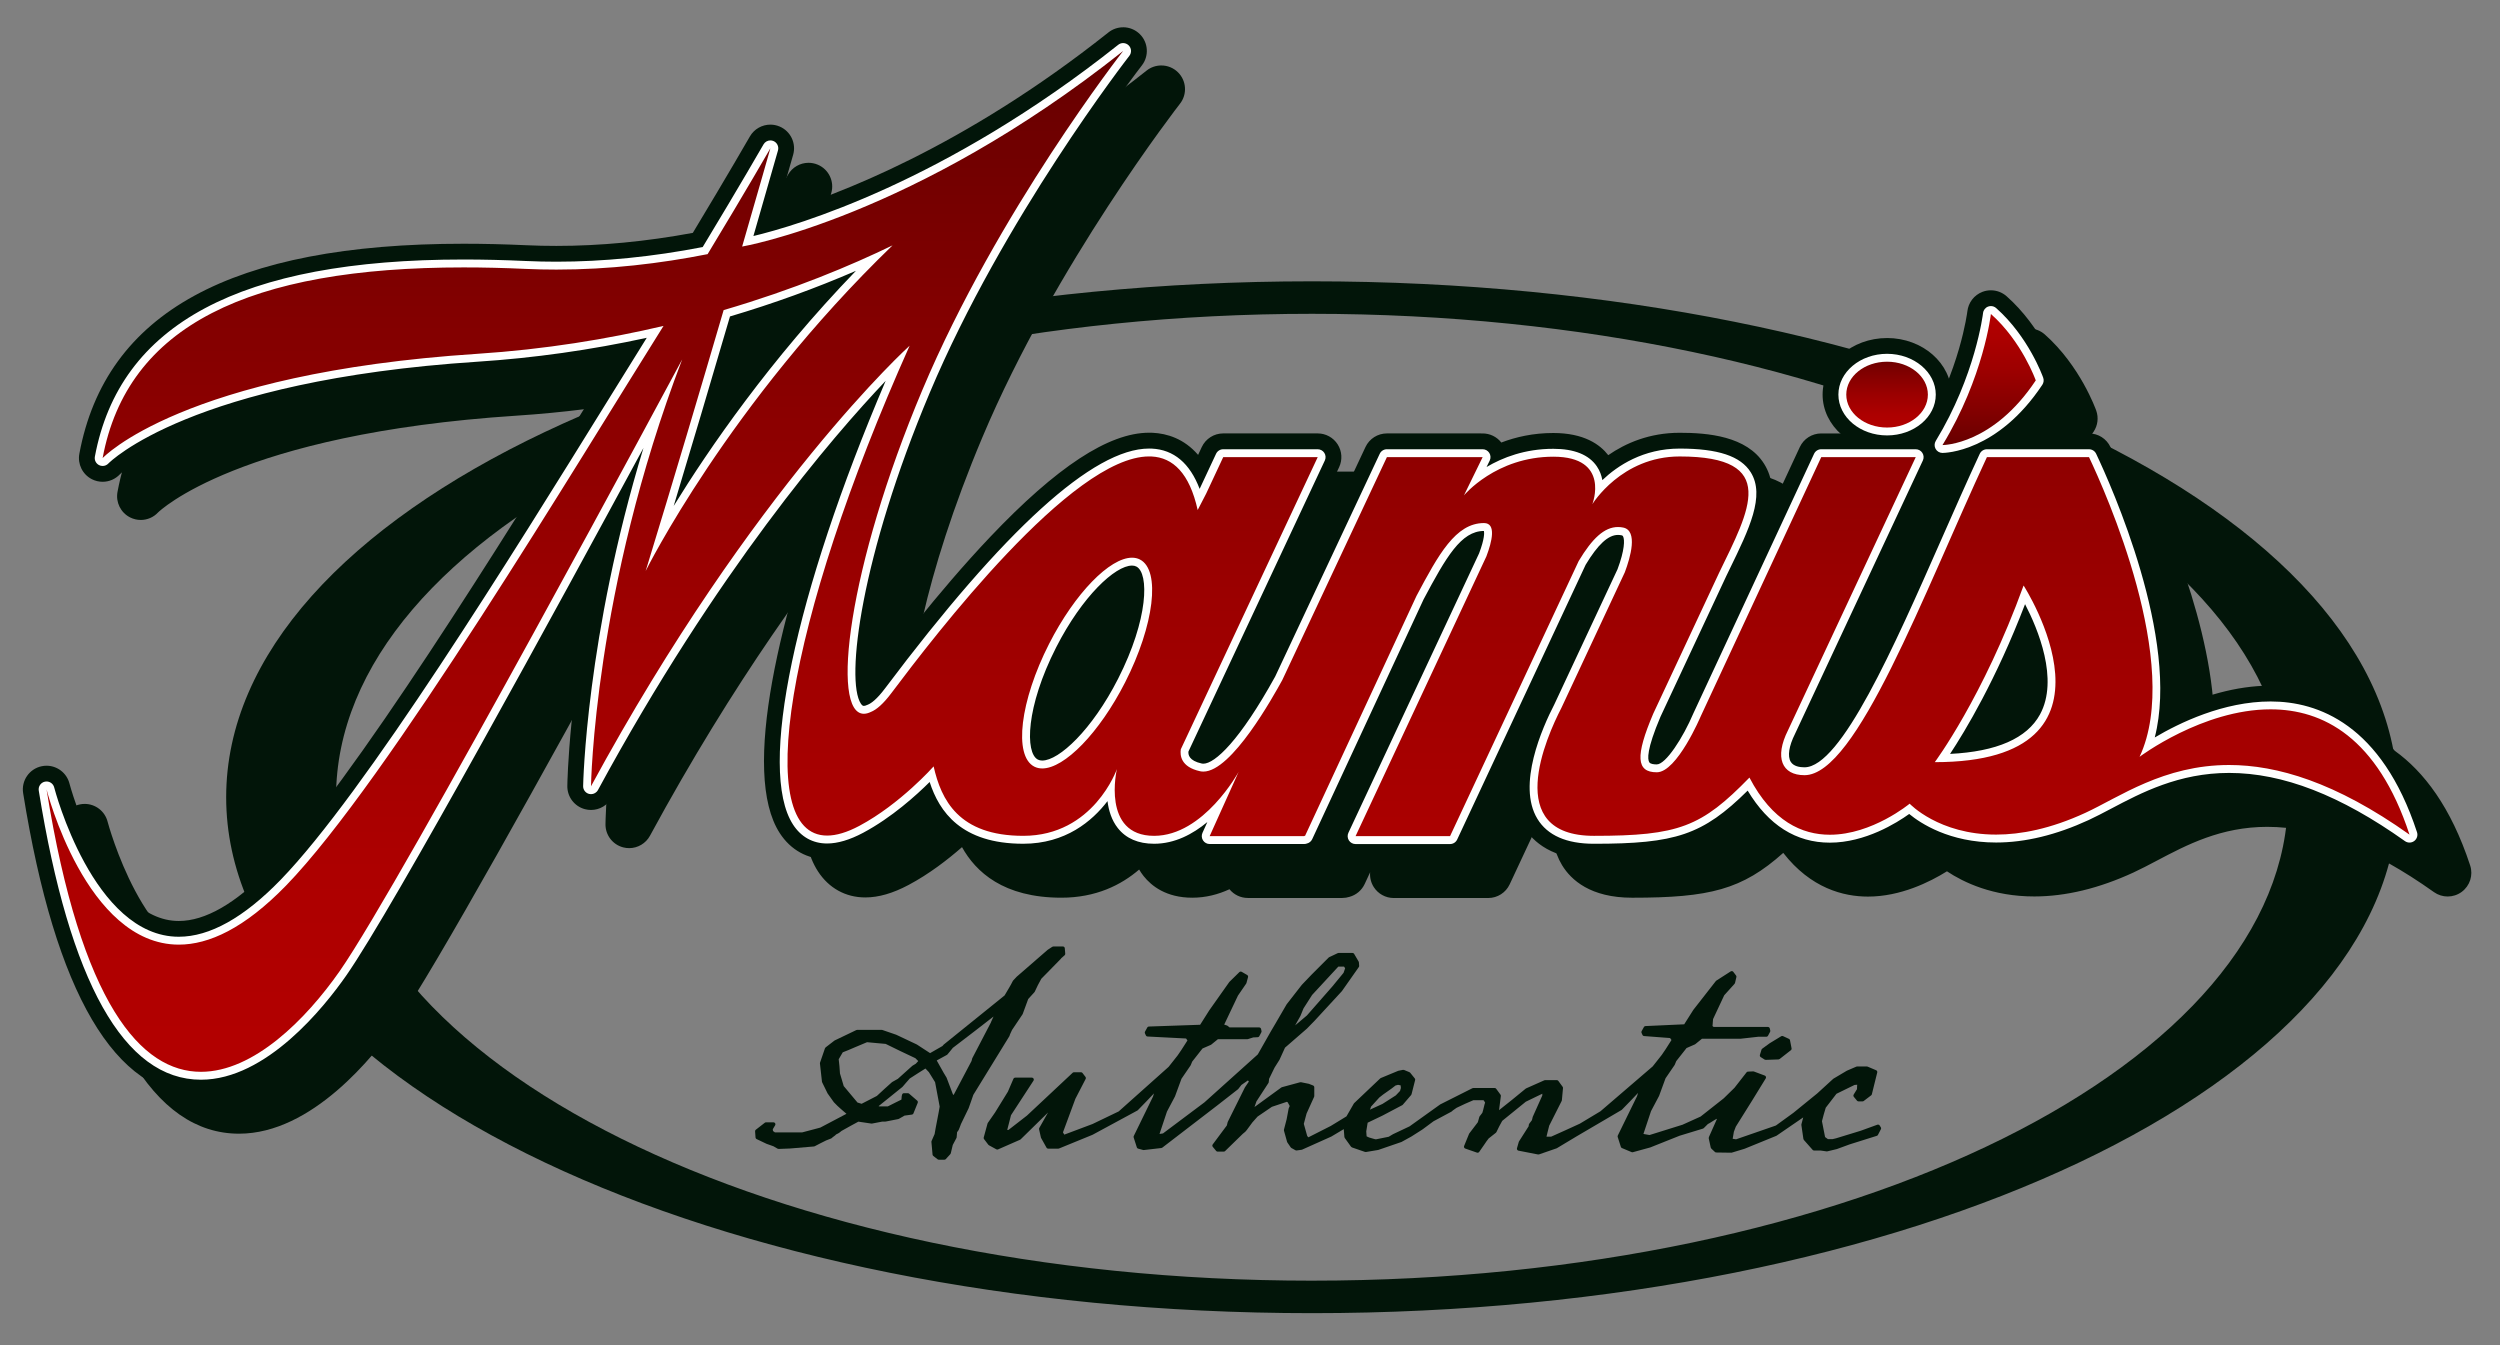 <svg xmlns="http://www.w3.org/2000/svg" xmlns:xlink="http://www.w3.org/1999/xlink" width="420" height="226" viewBox="0 0 420 226"><rect x="0" y="0" width="420" height="226" fill="#808080" stroke="none"/><path fill="#021509" d="M220.418 215.484c-90.737 0-164.295-36.51-164.295-81.547 0-45.038 73.56-81.548 164.295-81.548 90.738 0 164.295 36.51 164.295 81.547 0 45.038-73.557 81.547-164.295 81.547m0-167.892c-100.564 0-182.09 38.658-182.09 86.345 0 47.686 81.526 86.343 182.09 86.343 100.566 0 182.09-38.657 182.09-86.343 0-47.687-81.524-86.345-182.09-86.345"/><path fill="none" stroke="#021509" stroke-width=".663" stroke-linecap="round" stroke-linejoin="round" stroke-miterlimit="10" d="M220.418 215.484c-90.737 0-164.295-36.51-164.295-81.547 0-45.038 73.56-81.548 164.295-81.548 90.738 0 164.295 36.51 164.295 81.547 0 45.038-73.557 81.547-164.295 81.547zm0-167.892c-100.564 0-182.09 38.658-182.09 86.345 0 47.686 81.526 86.343 182.09 86.343 100.566 0 182.09-38.657 182.09-86.343 0-47.687-81.524-86.345-182.09-86.345z"/><path fill="#021509" d="M160.27 184.55l3.24-6.142c.028-.076.052-.158.077-.244.03-.09.04-.158.04-.21l3.202-6.143-.038.037c.152-.35.295-.67.434-.958.14-.29.27-.61.395-.964h-.15c-1.28 1.005-2.565 2.004-3.862 2.996-1.293.99-2.58 1.98-3.86 2.956h.036c-.125.154-.266.322-.414.51-.152.19-.303.372-.453.548l-2 1.09c.303.53.6 1.06.89 1.585.286.53.595 1.058.92 1.583l1.058 2.79.486.567zm-15.487 1.243c.426-.2.88-.434 1.355-.697.477-.264.93-.497 1.357-.7l-.037.04c.426-.4.86-.803 1.3-1.204.44-.403.874-.793 1.3-1.168l.87-.49v.038c.4-.353.825-.736 1.278-1.15s.88-.8 1.283-1.152l.563-.337c.05-.052.14-.142.264-.282.125-.136.213-.23.264-.28v-.304l-.282-.282c-.137-.138-.244-.246-.322-.322-.8-.375-1.65-.776-2.54-1.203-.894-.43-1.74-.843-2.546-1.244h.037c-.578-.052-1.137-.1-1.676-.15-.54-.052-1.085-.1-1.638-.153-.703.277-1.408.572-2.11.884-.706.315-1.42.61-2.15.888l-.792 1.357c.053.402.096.824.135 1.264.037.438.068.86.092 1.262.102.303.21.66.322 1.074.11.414.22.77.317 1.074h-.035c.426.5.848 1.005 1.262 1.508.414.502.834 1.004 1.262 1.508v-.04l.867.26zm12.022 6.03l.53-1.206c.05-.3.11-.66.187-1.074.074-.416.156-.842.246-1.28.086-.44.168-.867.244-1.28.076-.418.14-.775.19-1.076-.128-.652-.26-1.356-.397-2.11-.14-.753-.27-1.455-.396-2.11-.177-.303-.358-.598-.546-.886-.19-.286-.373-.58-.55-.885-.124-.127-.255-.264-.394-.416-.14-.15-.27-.286-.396-.413-.502.3-.992.61-1.47.925-.478.313-.954.618-1.43.92-.228.253-.44.496-.644.733-.2.242-.402.475-.602.697l-4.447 3.584c.126.05.25.094.376.133.125.034.254.08.38.128h1.542c.377-.2.787-.41 1.23-.62.437-.214.856-.423 1.26-.624.05-.178.075-.344.075-.51 0-.16.025-.317.076-.47h.64l1.357 1.17-.717 1.77-1.357.188h.04c-.153.1-.315.196-.493.284-.174.09-.338.18-.488.282l-2.11.415h-.528c-.277.05-.57.106-.885.17s-.612.12-.89.17l-2.295-.34c-.504.276-1.002.546-1.49.81-.492.262-.975.533-1.45.81-.077.05-.165.12-.265.208-.102.09-.2.16-.3.208l-.38.19c-.1.123-.22.23-.357.317-.137.088-.27.197-.396.32l-.867.34c-.3.15-.627.316-.98.49-.353.176-.665.338-.94.49l-3.996.34-1.922.075-.715-.415c-.176-.05-.37-.117-.584-.21-.215-.087-.41-.153-.585-.206l-1.658-.79-.075-1.018 1.507-1.17h1.245l-.453.755c.024.075.037.17.037.282 0 .11.015.206.04.282.05.05.137.113.265.188.124.073.212.138.263.187h4.71c.503-.125 1.022-.262 1.563-.412.542-.152 1.064-.29 1.567-.416.803-.43 1.61-.854 2.43-1.28.816-.428 1.625-.855 2.43-1.282-.4-.353-.816-.712-1.244-1.075-.426-.363-.828-.748-1.203-1.15l-1.02-1.432-.904-1.845-.34-3.053.83-2.41 1.47-1.133 3.618-1.736h4.146l2.297.79 3.432 1.624 2.372 1.546c.377-.2.758-.42 1.148-.66.39-.238.773-.46 1.15-.66.1-.102.164-.176.188-.226l10.365-8.366h-.037c.25-.428.496-.843.734-1.244.238-.4.46-.805.66-1.207l.602-.64 5.164-4.483.754-.492h1.584l.074.906-.68.604h.04l-3.32 3.39c-.2.352-.4.723-.6 1.114-.204.392-.378.758-.526 1.11l-1.096 1.205c-.148.432-.307.856-.47 1.283-.165.428-.32.855-.472 1.28l-1.77 2.638c-.075.18-.155.353-.245.528-.09.177-.16.353-.208.53l-6.068 9.87c-.127.378-.258.76-.398 1.15-.137.39-.27.76-.395 1.112l-1.28 2.64c-.05.175-.11.343-.188.507-.074.167-.137.32-.19.473l-.3.417c-.023.15-.037.313-.037.486 0 .18-.014.328-.04.453l-.638 1.206c-.05.2-.107.44-.17.717-.063.274-.12.513-.17.715l-.754.828h-.94l-.718-.564-.19-2.108z"/><path fill="none" stroke="#021509" stroke-width=".663" stroke-linecap="round" stroke-linejoin="round" stroke-miterlimit="10" d="M160.27 184.55l3.24-6.142c.028-.076.052-.158.077-.244.03-.09.04-.158.04-.21l3.202-6.143-.038.037c.152-.35.295-.67.434-.958.14-.29.27-.61.395-.964h-.15c-1.28 1.005-2.565 2.004-3.862 2.996-1.293.99-2.58 1.98-3.86 2.956h.036c-.125.154-.266.322-.414.51-.152.19-.303.372-.453.548l-2 1.09c.303.53.6 1.06.89 1.585.286.53.595 1.058.92 1.583l1.058 2.79.486.567zm-15.487 1.243c.426-.2.88-.434 1.355-.697.477-.264.93-.497 1.357-.7l-.037.04c.426-.4.86-.803 1.3-1.204.44-.403.874-.793 1.3-1.168l.87-.49v.038c.4-.353.825-.736 1.278-1.15s.88-.8 1.283-1.152l.563-.337c.05-.052.14-.142.264-.282.125-.136.213-.23.264-.28v-.304l-.282-.282c-.137-.138-.244-.246-.322-.322-.8-.375-1.65-.776-2.54-1.203-.894-.43-1.74-.843-2.546-1.244h.037c-.578-.052-1.137-.1-1.676-.15-.54-.052-1.085-.1-1.638-.153-.703.277-1.408.572-2.11.884-.706.315-1.42.61-2.15.888l-.792 1.357c.053.402.096.824.135 1.264.037.438.068.86.092 1.262.102.303.21.66.322 1.074.11.414.22.77.317 1.074h-.035c.426.5.848 1.005 1.262 1.508.414.502.834 1.004 1.262 1.508v-.04l.867.26zm12.022 6.03l.53-1.206c.05-.3.11-.66.187-1.074.074-.416.156-.842.246-1.28.086-.44.168-.867.244-1.28.076-.418.14-.775.19-1.076-.128-.652-.26-1.356-.397-2.11-.14-.753-.27-1.455-.396-2.11-.177-.303-.358-.598-.546-.886-.19-.286-.373-.58-.55-.885-.124-.127-.255-.264-.394-.416-.14-.15-.27-.286-.396-.413-.502.3-.992.61-1.47.925-.478.313-.954.618-1.43.92-.228.253-.44.496-.644.733-.2.242-.402.475-.602.697l-4.447 3.584c.126.05.25.094.376.133.125.034.254.08.38.128h1.542c.377-.2.787-.41 1.23-.62.437-.214.856-.423 1.26-.624.05-.178.075-.344.075-.51 0-.16.025-.317.076-.47h.64l1.357 1.17-.717 1.77-1.357.188h.04c-.153.1-.315.196-.493.284-.174.09-.338.18-.488.282l-2.11.415h-.528c-.277.05-.57.106-.885.17s-.612.12-.89.17l-2.295-.34c-.504.276-1.002.546-1.49.81-.492.262-.975.533-1.45.81-.077.05-.165.12-.265.208-.102.09-.2.16-.3.208l-.38.19c-.1.123-.22.23-.357.317-.137.088-.27.197-.396.32l-.867.34c-.3.15-.627.316-.98.49-.353.176-.665.338-.94.49l-3.996.34-1.922.075-.715-.415c-.176-.05-.37-.117-.584-.21-.215-.087-.41-.153-.585-.206l-1.658-.79-.075-1.018 1.507-1.17h1.245l-.453.755c.024.075.037.17.037.282 0 .11.015.206.04.282.05.05.137.113.265.188.124.073.212.138.263.187h4.71c.503-.125 1.022-.262 1.563-.412.542-.152 1.064-.29 1.567-.416.803-.43 1.61-.854 2.43-1.28.816-.428 1.625-.855 2.43-1.282-.4-.353-.816-.712-1.244-1.075-.426-.363-.828-.748-1.203-1.15l-1.02-1.432-.904-1.845-.34-3.053.83-2.41 1.47-1.133 3.618-1.736h4.146l2.297.79 3.432 1.624 2.372 1.546c.377-.2.758-.42 1.148-.66.39-.238.773-.46 1.15-.66.1-.102.164-.176.188-.226l10.365-8.366h-.037c.25-.428.496-.843.734-1.244.238-.4.46-.805.66-1.207l.602-.64 5.164-4.483.754-.492h1.584l.074.906-.68.604h.04l-3.32 3.39c-.2.352-.4.723-.6 1.114-.204.392-.378.758-.526 1.11l-1.096 1.205c-.148.432-.307.856-.47 1.283-.165.428-.32.855-.472 1.28l-1.77 2.638c-.075.18-.155.353-.245.528-.09.177-.16.353-.208.53l-6.068 9.87c-.127.378-.258.76-.398 1.15-.137.39-.27.76-.395 1.112l-1.28 2.64c-.05.175-.11.343-.188.507-.074.167-.137.32-.19.473l-.3.417c-.023.15-.037.313-.037.486 0 .18-.014.328-.04.453l-.638 1.206c-.05.2-.107.44-.17.717-.063.274-.12.513-.17.715l-.754.828h-.94l-.718-.564-.19-2.108z"/><path fill="#021509" d="M218.172 170.535l.525-1.282 1.47-2.3 4.526-4.896h1.277l.38.563-.34.98-1.923 2.34-4.295 4.898-2.148 1.807-.678.037 1.206-2.147zm11.558 16.01l.227-.527c.05-.15.074-.238.074-.262l1.47-1.62c.428-.353.893-.7 1.395-1.036.502-.342.967-.684 1.395-1.035l.566-.153.754.153.076.75c-.025.102-.057.21-.096.322-.037.113-.068.22-.094.317l-.79.83-2.3 1.472-2.148.98c-.127.05-.25.093-.375.132-.127.04-.242.083-.34.132l.187-.454zm73.756.418l-.527 1.994.34 2.338 1.468 1.66h1.09l1.057.15 1.58-.38 2.152-.788 4.557-1.433.49-.944-.186-.297-2.79 1.014-4.18 1.28-.646.152h-.902l-.678-.49-.564-2.867.318-1.205c.11-.426.234-.828.357-1.203l1.887-2.452 3.164-1.546c.125 0 .277-.01.453-.036.176-.02.326-.038.453-.038-.025.202-.043.403-.057.603-.014.203-.02.404-.02.604l-.603.98.53.642h.677l1.242-.945.903-3.655-1.43-.604h-1.62l-1.583.68-2.225 1.32-2.678 2.448-4.033 3.28-2.977 2.16-6.822 2.363-.98-.154.263-1.543.342-.906 2.826-4.52 2.223-3.62-1.81-.677-.87.036-2.03 2.602-1.848 1.81-3.922 3.09-3.19 1.442-.01-.01-5.542 1.732-1.242-.225-.15-.302 1.32-3.96 1.355-2.56 1.093-2.98 1.545-2.26.264-.643 1.81-2.297 1.47-.642 1.205-.98h6.56l3.015-.337h1.355l.344-.643-.077-.34h-9.234l-.413-.336.11-1.396 1.923-4.106 1.77-1.963.23-.978-.456-.604-2.412 1.547-3.768 4.824-1.62 2.56-6.67.303-.378.68.15.338 4.52.344.456.637-1.13 1.775c-.104.15-.21.305-.32.468-.114.166-.22.32-.32.472l-1.546 1.96-8.82 7.577-3.506 2.107c-.777.352-1.586.725-2.43 1.112-.842.392-1.664.762-2.47 1.11h-1.28c.076-.374.168-.765.28-1.167.114-.4.21-.78.286-1.13l2.11-4.183.187-2.037-.715-.98h-1.96l-3.054 1.358c-.754.627-1.55 1.28-2.393 1.957-.84.68-1.663 1.335-2.466 1.96l-.096-.167c-.035-.064-.068-.122-.092-.172l.338-2.634-.72-.98h-3.58l-5.386 2.71-5.158 3.692-2.793 1.32-.756.453-2.263.455c-.2-.026-.412-.076-.64-.153-.226-.074-.437-.138-.638-.187l-.57-.265c-.048-.176-.073-.352-.073-.527s-.014-.365-.04-.564l.267-1.66 2.602-1.245 3.355-1.77 1.394-1.622.604-2.374-.756-.944-.904-.375-.754.153-2.904 1.204-4.37 4.146-1.28 2.226-2.713 1.656-4.02 2.04c-.052-.025-.108-.095-.17-.207-.065-.115-.132-.172-.208-.172l-.644-2.3.492-1.843 1.28-2.828v-1.47l-.677-.267-1.282-.26-3.053.828-4.71 3.428-.68.568.716-2.074 2.038-3.13c.025-.073.037-.175.037-.3 0-.13.01-.238.04-.34l.94-1.923.828-1.317.943-2.074 3.73-3.242 1.32-1.355 4.52-4.903 2.83-4.028-.042-.568-.752-1.282h-2.336l-1.434.68-2.863 2.865-1.622 1.695-2.525 3.24-1.885 3.242-.754 1.28-2.225 3.923-9.007 8.097-7.047 5.28-.943.15-.148-.304 1.318-3.957 1.354-2.56 1.096-2.98 1.543-2.258.268-.644 1.807-2.3 1.472-.64 1.203-.978h5.055l.94-.3.792-.038.338-.64-.074-.343h-5.088l-.416-.337-.828-.268 2.486-5.238 1.395-2.035.264-.98-.905-.524-1.656 1.62-3.356 4.747-1.62 2.562-8.782.303-.375.68.15.335 6.633.342.453.643-1.133 1.77c-.1.148-.207.307-.32.47l-.32.47-1.547 1.962-8.44 7.535-4.458 2.145-5.014 1.885-.448-.754 2.148-5.805 1.734-3.352-.492-.643h-1.17l-7.686 7.2-3.205 2.487h-.753c.13-.505.252-.994.38-1.47.124-.478.25-.968.374-1.47l3.808-5.844h-2.79l-.942 2.186-2.184 3.543-1.207 1.734-.64 2.337.714.94 1.243.68 3.695-1.62 5.465-5.354c.023.054.05.103.074.153.025.05.063.098.115.15l-2.002 3.54.305 1.358.904 1.62h1.694l5.617-2.298 7.51-4.063c.478-.48.95-.96 1.413-1.453.467-.49.924-.974 1.377-1.45h.604l-.303.98-3.24 6.64.532 1.657.826.226 2.94-.34 9.27-7.12 3.43-2.678.564-.716 1.36-.945c.1.077.192.18.282.304.086.128.168.224.246.302l-.79 1.168-2.866 5.764-.15.605-1.207 1.618-1.205 1.62.564.68h1.02l2.98-2.903.41-.34.226-.264.94-1.278.907-1.02 2.485-1.693 2.717-.908.338.228c.074.127.15.264.225.414.074.15.152.288.225.415l-.225.527-.34 1.81-.45 1.733.526 1.885.565.828.682.376.826-.115 4.89-2.19 2.524-1.507.15 1.846 1.055 1.47 2.188.755 2.035-.34 3.842-1.32 1.63-.896 1.84-1.173c.626-.478 1.255-.942 1.884-1.395l3.015-1.617c.127-.13.27-.24.434-.343.163-.1.304-.2.433-.303.477-.226.957-.45 1.434-.677.477-.225.967-.438 1.47-.64h1.958c.078.1.152.206.227.32s.152.23.227.356c-.103.304-.19.622-.265.964-.076.336-.162.658-.262.96l-.492.64c-.05.15-.095.307-.13.473-.037.162-.082.32-.135.47l-1.467 1.923-.83 2.035 1.957.68c.28-.377.55-.768.814-1.17.26-.4.528-.78.808-1.13l1.242-.98c.154-.326.314-.66.49-1 .176-.34.354-.658.527-.96l4.037-3.278c.55-.277 1.11-.55 1.672-.812.568-.265 1.127-.532 1.682-.81-.027.15-.045.308-.06.468-.013.166-.017.323-.017.474l-1.62 3.618c-.027.1-.053.207-.074.32-.025.112-.05.204-.076.28l-.49.643-.04.34-1.657 2.602-.3 1.054 3.276.64 2.94-1.015 3.402-2.042 7.45-4.368c.48-.477.95-.96 1.413-1.45.47-.49.924-.974 1.375-1.45h.605l-.3.98-3.245 6.634.53 1.657 1.618.68 2.902-.795 4.928-1.966 3.93-1.197.72-.718c.245-.124.522-.287.825-.49.3-.2.59-.362.867-.49.074.052.154.083.244.098.088.01.17.042.244.094l-1.506 3.392.336 1.542.605.567 2.523.036 2.113-.64 5.32-2.168 5.196-3.565z"/><path fill="none" stroke="#021509" stroke-width=".663" stroke-linecap="round" stroke-linejoin="round" stroke-miterlimit="10" d="M218.172 170.535l.525-1.282 1.47-2.3 4.526-4.896h1.277l.38.563-.34.98-1.923 2.34-4.295 4.898-2.148 1.807-.678.037 1.206-2.147zm11.558 16.01l.227-.527c.05-.15.074-.238.074-.262l1.47-1.62c.428-.353.893-.7 1.395-1.036.502-.342.967-.684 1.395-1.035l.566-.153.754.153.076.75c-.025.102-.057.21-.096.322-.037.113-.068.22-.094.317l-.79.83-2.3 1.472-2.148.98c-.127.05-.25.093-.375.132-.127.04-.242.083-.34.132l.187-.454zm73.756.418l-.527 1.994.34 2.338 1.468 1.66h1.09l1.057.15 1.58-.38 2.152-.788 4.557-1.433.49-.944-.186-.297-2.79 1.014-4.18 1.28-.646.152h-.902l-.678-.49-.564-2.867.318-1.205c.11-.426.234-.828.357-1.203l1.887-2.452 3.164-1.546c.125 0 .277-.01.453-.036.176-.02.326-.038.453-.038-.025.202-.043.403-.057.603-.014.203-.02.404-.02.604l-.603.98.53.642h.677l1.242-.945.903-3.655-1.43-.604h-1.62l-1.583.68-2.225 1.32-2.678 2.448-4.033 3.28-2.977 2.16-6.822 2.363-.98-.154.263-1.543.342-.906 2.826-4.52 2.223-3.62-1.81-.677-.87.036-2.03 2.602-1.848 1.81-3.922 3.09-3.19 1.442-.01-.01-5.542 1.732-1.242-.225-.15-.302 1.32-3.96 1.355-2.56 1.093-2.98 1.545-2.26.264-.643 1.81-2.297 1.47-.642 1.205-.98h6.56l3.015-.337h1.355l.344-.643-.077-.34h-9.234l-.413-.336.11-1.396 1.923-4.106 1.77-1.963.23-.978-.456-.604-2.412 1.547-3.768 4.824-1.62 2.56-6.67.303-.378.68.15.338 4.52.344.456.637-1.13 1.775c-.104.15-.21.305-.32.468-.114.166-.22.32-.32.472l-1.546 1.96-8.82 7.577-3.506 2.107c-.777.352-1.586.725-2.43 1.112-.842.392-1.664.762-2.47 1.11h-1.28c.076-.374.168-.765.28-1.167.114-.4.21-.78.286-1.13l2.11-4.183.187-2.037-.715-.98h-1.96l-3.054 1.358c-.754.627-1.55 1.28-2.393 1.957-.84.68-1.663 1.335-2.466 1.96l-.096-.167c-.035-.064-.068-.122-.092-.172l.338-2.634-.72-.98h-3.58l-5.386 2.71-5.158 3.692-2.793 1.32-.756.453-2.263.455c-.2-.026-.412-.076-.64-.153-.226-.074-.437-.138-.638-.187l-.57-.265c-.048-.176-.073-.352-.073-.527s-.014-.365-.04-.564l.267-1.66 2.602-1.245 3.355-1.77 1.394-1.622.604-2.374-.756-.944-.904-.375-.754.153-2.904 1.204-4.37 4.146-1.28 2.226-2.713 1.656-4.02 2.04c-.052-.025-.108-.095-.17-.207-.065-.115-.132-.172-.208-.172l-.644-2.3.492-1.843 1.28-2.828v-1.47l-.677-.267-1.282-.26-3.053.828-4.71 3.428-.68.568.716-2.074 2.038-3.13c.025-.073.037-.175.037-.3 0-.13.01-.238.04-.34l.94-1.923.828-1.317.943-2.074 3.73-3.242 1.32-1.355 4.52-4.903 2.83-4.028-.042-.568-.752-1.282h-2.336l-1.434.68-2.863 2.865-1.622 1.695-2.525 3.24-1.885 3.242-.754 1.28-2.225 3.923-9.007 8.097-7.047 5.28-.943.15-.148-.304 1.318-3.957 1.354-2.56 1.096-2.98 1.543-2.258.268-.644 1.807-2.3 1.472-.64 1.203-.978h5.055l.94-.3.792-.038.338-.64-.074-.343h-5.088l-.416-.337-.828-.268 2.486-5.238 1.395-2.035.264-.98-.905-.524-1.656 1.62-3.356 4.747-1.62 2.562-8.782.303-.375.68.15.335 6.633.342.453.643-1.133 1.77c-.1.148-.207.307-.32.47l-.32.47-1.547 1.962-8.44 7.535-4.458 2.145-5.014 1.885-.448-.754 2.148-5.805 1.734-3.352-.492-.643h-1.17l-7.686 7.2-3.205 2.487h-.753c.13-.505.252-.994.38-1.47.124-.478.25-.968.374-1.47l3.808-5.844h-2.79l-.942 2.186-2.184 3.543-1.207 1.734-.64 2.337.714.94 1.243.68 3.695-1.62 5.465-5.354c.023.054.05.103.074.153.025.05.063.098.115.15l-2.002 3.54.305 1.358.904 1.62h1.694l5.617-2.298 7.51-4.063c.478-.48.95-.96 1.413-1.453.467-.49.924-.974 1.377-1.45h.604l-.303.98-3.24 6.64.532 1.657.826.226 2.94-.34 9.27-7.12 3.43-2.678.564-.716 1.36-.945c.1.077.192.18.282.304.086.128.168.224.246.302l-.79 1.168-2.866 5.764-.15.605-1.207 1.618-1.205 1.62.564.68h1.02l2.98-2.903.41-.34.226-.264.94-1.278.907-1.02 2.485-1.693 2.717-.908.338.228c.074.127.15.264.225.414.074.15.152.288.225.415l-.225.527-.34 1.81-.45 1.733.526 1.885.565.828.682.376.826-.115 4.89-2.19 2.524-1.507.15 1.846 1.055 1.47 2.188.755 2.035-.34 3.842-1.32 1.63-.896 1.84-1.173c.626-.478 1.255-.942 1.884-1.395l3.015-1.617c.127-.13.27-.24.434-.343.163-.1.304-.2.433-.303.477-.226.957-.45 1.434-.677.477-.225.967-.438 1.47-.64h1.958c.078.1.152.206.227.32s.152.23.227.356c-.103.304-.19.622-.265.964-.076.336-.162.658-.262.96l-.492.64c-.05.15-.095.307-.13.473-.037.162-.082.32-.135.47l-1.467 1.923-.83 2.035 1.957.68c.28-.377.55-.768.814-1.17.26-.4.528-.78.808-1.13l1.242-.98c.154-.326.314-.66.49-1 .176-.34.354-.658.527-.96l4.037-3.278c.55-.277 1.11-.55 1.672-.812.568-.265 1.127-.532 1.682-.81-.027.15-.045.308-.06.468-.013.166-.017.323-.017.474l-1.62 3.618c-.027.1-.053.207-.074.32-.025.112-.05.204-.076.28l-.49.643-.04.34-1.657 2.602-.3 1.054 3.276.64 2.94-1.015 3.402-2.042 7.45-4.368c.48-.477.95-.96 1.413-1.45.47-.49.924-.974 1.375-1.45h.605l-.3.98-3.245 6.634.53 1.657 1.618.68 2.902-.795 4.928-1.966 3.93-1.197.72-.718c.245-.124.522-.287.825-.49.3-.2.59-.362.867-.49.074.052.154.083.244.098.088.01.17.042.244.094l-1.506 3.392.336 1.542.605.567 2.523.036 2.113-.64 5.32-2.168 5.196-3.565z"/><path fill="#021509" d="M295.982 177.314l.645.413 2.146-.074 1.885-1.473-.263-1.354-.98-.453-1.923 1.168-1.244.907"/><path fill="none" stroke="#021509" stroke-width=".663" stroke-linecap="round" stroke-linejoin="round" stroke-miterlimit="10" d="M295.982 177.314l.645.413 2.146-.074 1.885-1.473-.263-1.354-.98-.453-1.923 1.168-1.244.907z"/><path fill="#021509" d="M129.582 60.107c-2.76 9.43-5.42 18.406-7.954 26.838 5.767-8.92 14.427-20.952 25.904-33.188-5.782 2.384-11.786 4.508-17.95 6.35m217.12 49.42c-4.296 10.905-8.796 18.69-11.41 22.793 6.853-.54 11.302-2.62 13.253-6.2 2.613-4.792.38-11.895-1.842-16.593m-150.115-7.437c-2.148 0-7.498 4.248-12.146 13.367-5.154 10.11-4.926 17.178-3.363 17.975.114.058.255.086.427.086 2.564 0 7.936-5.108 12.145-13.36 5.154-10.113 4.924-17.183 3.36-17.982-.114-.056-.252-.086-.424-.086M40.165 188.467c-13.275 0-22.664-16.525-27.903-49.12-.168-1.05.52-2.047 1.56-2.263.137-.027.272-.042.406-.042.89 0 1.697.604 1.926 1.5.063.246 6.418 24.583 20.29 24.583h.002c5-.002 10.584-3.138 16.593-9.323 14.048-14.468 38.753-54.353 55.102-80.745 1.994-3.222 3.852-6.22 5.533-8.92-8.932 1.874-17.983 3.117-26.972 3.703C38.78 70.973 25.23 84.6 25.1 84.736c-.388.404-.914.618-1.448.618-.307 0-.617-.07-.903-.218-.783-.402-1.214-1.265-1.053-2.13C25.92 60.356 46.4 49.348 84.3 49.348c3.327 0 6.85.084 10.472.25 1.68.077 3.398.115 5.107.115 7.777 0 15.902-.804 24.164-2.39 6.12-10.126 10.024-16.918 10.063-16.987.365-.635 1.03-.998 1.725-.998.258 0 .52.05.77.156.927.39 1.417 1.41 1.142 2.375 0 0-1.443 5.087-3.807 13.274 8.375-2.15 32.277-9.762 59.922-31.726.364-.29.8-.432 1.237-.432.508 0 1.014.194 1.4.577.715.71.787 1.843.166 2.637-.21.268-21.115 27.162-33.465 56.492-12.512 29.712-13.775 49.41-11.584 51.628.05-.014.123-.04.22-.087.042-.02.085-.04.128-.057.307-.12 1.174-.608 2.61-2.525 20.214-26.905 35.312-40.547 44.874-40.547.13 0 .258.003.383.007 2.692.13 5.942 1.342 8.136 5.83l2.137-4.574c.328-.7 1.03-1.147 1.803-1.147h15.875c.68 0 1.315.347 1.68.92.366.575.41 1.296.122 1.912l-22.857 48.776c.004.365.23.882 1.73 1.21h.008c1.455 0 5.385-3.03 11.617-14.33l17.527-37.345c.328-.7 1.027-1.144 1.8-1.144h16.083c.688 0 1.324.353 1.688.935.238.38.336.824.29 1.257 2.593-1.26 5.91-2.266 9.9-2.266 3.745 0 6.388 1.088 7.854 3.23.326.48.57.975.748 1.474 2.71-2.325 6.902-4.74 12.615-4.74 6.705 0 10.682 1.362 12.51 4.29 2.656 4.25-.166 10.047-3.438 16.76l-.652 1.343-11.053 23.64c-2.332 5.486-1.984 6.775-1.904 6.964h.01c.043 0 .246.06.688.06 1.115-.114 3.814-4.096 5.547-8.19l20.28-43.608c.325-.702 1.028-1.15 1.802-1.15h15.875c.682 0 1.314.347 1.68.92.363.574.41 1.294.123 1.91l-21.47 45.91c-1.093 2.178-1.104 3.535-.76 4.094.323.523 1.228.6 1.735.6 5.695 0 14.92-20.932 22.332-37.753 2.14-4.855 4.352-9.877 6.514-14.53.326-.702 1.03-1.15 1.803-1.15h17.152c.767 0 1.466.442 1.796 1.136 2.48 5.228 13.514 29.83 10.223 46.626 4.35-2.408 11.202-5.39 18.49-5.39 8.147 0 19.142 3.89 25.224 22.422.268.816-.02 1.712-.71 2.222-.35.257-.765.387-1.18.387-.403 0-.806-.123-1.15-.368-10.73-7.627-20.267-11.334-29.16-11.334-8.274 0-14.505 3.288-19.513 5.93-1.333.702-2.593 1.367-3.798 1.923-5.52 2.55-10.848 3.84-15.83 3.84h-.002c-7.53 0-12.416-2.93-14.62-4.636-2.374 1.638-7.534 4.66-13.308 4.66-4.012 0-9.512-1.517-13.93-8.358-7.375 7.132-12.137 8.545-25.703 8.545-4.858 0-8.245-1.515-10.064-4.503-3.508-5.762.268-14.938 2.83-19.895l10.586-22.64c1.063-2.854 1.098-4.337.996-4.824-.104-.014-.205-.02-.307-.02-1.368 0-2.954 1.526-4.847 4.664l-21.566 46.124c-.326.7-1.03 1.147-1.8 1.147h-15.878c-.68 0-1.314-.347-1.68-.92s-.41-1.296-.122-1.912l21.947-46.936c.527-1.406.71-2.278.768-2.78-3.12.513-5.473 4.647-8.918 11.124l-18.678 40.22c-.264.572-.78.976-1.383 1.105-.184.058-.373.09-.566.09h-15.88c-.673 0-1.302-.343-1.67-.91-.286-.444-.38-.978-.274-1.484-2.145 1.382-4.63 2.35-7.387 2.35-3.58 0-5.572-1.567-6.613-2.88-.8-1.015-1.305-2.184-1.607-3.37-2.953 3.298-7.488 6.25-13.77 6.25-10.16 0-14.164-4.942-16.004-9.835-2.352 2.262-6.19 5.578-10.586 7.92-2.334 1.24-4.473 1.87-6.355 1.87-2.633 0-4.805-1.203-6.28-3.482-5.882-9.07-.235-37.247 14.06-71.72-9.672 10.596-27.515 32.35-45.698 65.878-.354.652-1.032 1.04-1.748 1.04-.167 0-.335-.02-.503-.064-.885-.232-1.498-1.037-1.486-1.952.004-.27.43-22.22 8.43-51.038-14.564 26.87-39.667 72.725-47.046 83.277-3.73 5.336-13.627 17.747-24.925 17.747"/><path fill="#021509" d="M339.176 129.756c2.137-3.67 4.805-8.702 7.502-14.957 1.15 3.587 1.672 7.534.115 10.378-1.36 2.488-4.295 3.858-7.617 4.578m-157.006 1.537c-.326-2.06.3-7.59 4.043-14.934 3.742-7.337 7.85-11.094 9.71-12.04.325 2.06-.302 7.592-4.046 14.935-3.742 7.34-7.85 11.094-9.707 12.038M131.188 61.7c3.123-.953 6.205-1.977 9.238-3.07-5.076 5.815-9.482 11.446-13.226 16.597 1.302-4.39 2.632-8.903 3.988-13.527m63.908-50.703c-.87 0-1.746.285-2.473.864-24.254 19.27-45.566 27.36-55.79 30.413 1.757-6.095 2.812-9.812 2.825-9.86.55-1.933-.43-3.972-2.283-4.752-.502-.21-1.025-.312-1.54-.312-1.39 0-2.724.73-3.452 1.998-.04.067-3.74 6.507-9.58 16.188-7.84 1.454-15.543 2.19-22.925 2.19-1.677 0-3.363-.037-5.016-.113-3.65-.166-7.205-.25-10.562-.25-39.015 0-60.133 11.54-64.562 35.282-.324 1.74.54 3.483 2.12 4.28.568.287 1.18.427 1.79.427 1.077 0 2.14-.44 2.91-1.268.094-.093 13.466-13.197 60.27-16.257 7.57-.494 15.187-1.45 22.737-2.85l-3.12 5.035c-15.31 24.72-40.938 66.093-54.837 80.407-5.62 5.786-10.723 8.72-15.166 8.72-12.17 0-18.305-22.854-18.364-23.083-.455-1.795-2.067-3-3.852-3-.267 0-.538.026-.81.083-2.084.43-3.46 2.425-3.12 4.526 5.418 33.704 15.465 50.794 29.865 50.794 12.235 0 22.648-13.006 26.558-18.598 6.28-8.987 25.246-43.24 39.77-69.868-4.476 20.987-4.758 35.552-4.77 36.46-.027 1.83 1.198 3.442 2.97 3.904.335.088.673.13 1.007.13 1.433 0 2.788-.776 3.496-2.08 14.055-25.918 27.897-44.75 37.866-56.784-9.686 25.794-16.207 52.635-9.646 62.76 1.834 2.83 4.658 4.388 7.95 4.388 2.243 0 4.628-.69 7.29-2.105 3.46-1.843 6.584-4.26 8.963-6.345 2.31 4.15 6.945 8.494 16.693 8.494 5.8 0 10.047-2.133 13.068-4.73.223.378.47.745.75 1.097 1.313 1.658 3.797 3.634 8.172 3.634 2.273 0 4.363-.55 6.25-1.422.75.922 1.88 1.466 3.084 1.466h15.877c.416 0 .822-.065 1.21-.19 1.104-.306 2.046-1.083 2.544-2.156l.917-1.97c-.076.86.13 1.733.605 2.48.73 1.148 1.996 1.844 3.355 1.844h15.877c1.545 0 2.95-.894 3.604-2.293l9.02-19.292c-1.89 5.17-3.03 11.445-.213 16.075 1.516 2.49 4.787 5.46 11.762 5.46 13.045 0 18.486-1.363 25.393-7.532 4.64 5.954 10.127 7.343 14.24 7.343 5.45 0 10.37-2.443 13.264-4.248 2.805 1.867 7.72 4.225 14.664 4.225 5.273 0 10.88-1.353 16.666-4.024 1.254-.58 2.535-1.255 3.893-1.97 5.064-2.673 10.803-5.7 18.586-5.7 8.465 0 17.627 3.586 28.006 10.966.688.49 1.497.736 2.302.736.83 0 1.66-.26 2.36-.776 1.382-1.02 1.956-2.81 1.42-4.442-6.456-19.664-18.308-23.79-27.114-23.79-5.96 0-11.627 1.877-16.002 3.897 1.332-16.41-7.64-37.086-10.914-43.996-.66-1.388-2.057-2.274-3.594-2.274h-17.152c-1.547 0-2.953.898-3.605 2.302-2.17 4.67-4.388 9.702-6.53 14.567-4.12 9.348-8.38 19.016-12.318 26.107-4.97 8.95-7.486 10.243-8.072 10.43.088-.4.28-.98.658-1.737.016-.033.03-.066.05-.1l21.468-45.907c.576-1.232.482-2.673-.248-3.82-.73-1.148-1.996-1.843-3.357-1.843h-15.874c-1.547 0-2.953.898-3.605 2.3l-4.985 10.723c.617-2.862.486-5.53-1-7.908-2.93-4.683-9.506-5.224-14.197-5.224-5.078 0-9.068 1.738-11.994 3.76-1.373-1.78-4.057-3.722-9.225-3.722-3.356 0-6.28.66-8.745 1.6-.748-.958-1.9-1.528-3.133-1.528h-16.084c-1.54 0-2.945.893-3.6 2.288l-17.53 37.342c-4.204 7.604-7.02 10.866-8.548 12.244l21.656-46.208c.578-1.23.482-2.674-.246-3.822-.73-1.148-1.996-1.844-3.357-1.844h-15.875c-1.545 0-2.95.896-3.604 2.293l-.615 1.316c-2.366-2.74-5.226-3.597-7.646-3.715-.064-.003-.13-.004-.193-.004h-.026c-.123-.003-.248-.005-.37-.005h-.005c-6.776 0-15.51 5.728-26.696 17.514-8.96 9.437-17.094 20.266-19.768 23.825-.063.085-.125.166-.184.242-.324-6.424 2.213-23.442 12.232-47.233 12.24-29.07 32.99-55.773 33.197-56.04 1.243-1.587 1.1-3.853-.33-5.272-.773-.767-1.787-1.155-2.804-1.155M331.45 134.452c34.058 0 14.923-29.675 14.923-29.675-6.812 18.812-14.922 29.675-14.922 29.675m-149.944 1.055c3.73 0 9.58-5.943 13.916-14.445 4.898-9.612 6.016-18.857 2.494-20.656-.402-.205-.848-.304-1.328-.304-3.727 0-9.578 5.944-13.92 14.45-4.898 9.612-6.014 18.857-2.492 20.65.402.207.847.305 1.33.305M114.88 102.34s13.916-28.1 41.48-54.71c-6.907 3.348-16.522 7.404-28.382 10.878-3.717 12.702-8.358 28.37-13.098 43.833m80.218-87.366s-21.127 27.014-33.73 56.945c-12.57 29.848-15.416 54.405-9.832 54.405.354 0 .74-.1 1.16-.3.963-.38 2.105-1.36 3.47-3.182 7.21-9.598 30.288-39.756 43.282-39.752.104 0 .207.003.31.007h.093c3.605.176 6.388 2.794 7.767 8.996l1.426-2.762 2.865-6.123h15.875l-23 49.08c-.156 1.005-.012 2.98 3.25 3.693.174.04.354.057.537.057 4.762 0 11.752-12.65 13.254-15.37l17.584-37.46h16.084l-3.146 6.43s5.36-6.502 15.023-6.502c9.655 0 6.554 7.974 6.554 7.974s4.88-8.013 14.664-8.013c16.87 0 11.725 9.012 6.63 19.54L284.15 126.3c-3.053 7.178-2.846 9.856.596 9.856 3.406 0 7.38-9.405 7.38-9.405l20.25-43.543h15.874l-21.467 45.908c-2.293 4.568-1.035 7.528 2.775 7.528 8.756 0 19.947-30.408 30.648-53.436h17.152c2.72 5.74 15.764 34.843 8.492 50.352 0 0 10.584-7.98 22.018-7.98 8.73 0 17.95 4.65 23.334 21.053-12.445-8.848-22.314-11.702-30.31-11.702-11.003 0-18.448 5.41-24.144 8.037-5.87 2.708-10.87 3.657-15 3.657-9.656 0-14.523-5.196-14.523-5.196s-6.285 5.22-13.404 5.22c-4.653 0-9.663-2.23-13.51-9.6-8.058 8.278-11.856 9.787-26.122 9.787-15.45 0-7.975-16.643-5.465-21.495l10.652-22.784c.934-2.486 2.256-7.007-.283-7.516-.29-.058-.576-.087-.86-.087-2.286 0-4.32 1.9-6.608 5.718l-21.607 46.217H234.14l21.98-47.005c.936-2.47 1.707-5.596-.402-5.596-4.773 0-7.652 5.306-11.338 12.234l-18.725 40.315h-.125l-.02.044H209.63l4.87-10.804s-5.855 10.76-14.204 10.76c-8.896 0-6.254-11.22-6.254-11.22s-3.906 11.22-15.736 11.22c-10.867 0-13.787-6.07-15.053-11.667 0 0-5.582 6.313-12.473 9.982-2.082 1.108-3.885 1.64-5.422 1.64-12.57 0-6.996-35.665 13.865-82.3 0 0-26.227 23.668-53.53 74.015 0 0 .477-32.985 15.317-71.71 0 0-47.132 87.877-57.552 102.782-5.666 8.102-14.442 16.898-23.298 16.898-10.01 0-20.12-11.246-25.938-47.448 0 0 6.61 26.084 22.22 26.084 5.04 0 11.022-2.726 18.02-9.927 16.892-17.396 49.18-71.398 63.415-94.02-9.41 2.213-19.9 3.944-31.31 4.69C36.947 69.098 23.65 83.37 23.65 83.37 27.805 61.1 48.27 51.337 84.3 51.337c3.327 0 6.79.083 10.38.248 1.743.08 3.477.117 5.198.117 8.873 0 17.442-1.014 25.412-2.595 6.467-10.685 10.542-17.78 10.542-17.78s-1.83 6.45-4.742 16.506c0 .002 28.848-4.92 64.008-32.856"/><path fill="#021509" d="M323.44 80.224c-4.878 0-8.845-3.372-8.845-7.516 0-4.147 3.967-7.52 8.844-7.52 4.874 0 8.84 3.373 8.84 7.52 0 4.144-3.966 7.516-8.84 7.516"/><path fill="#021509" d="M323.44 63.2c-5.976 0-10.833 4.265-10.833 9.508 0 5.24 4.857 9.505 10.832 9.505 5.97 0 10.83-4.264 10.83-9.505 0-5.243-4.86-9.51-10.83-9.51m0 3.98c3.784 0 6.85 2.476 6.85 5.53 0 3.052-3.065 5.528-6.85 5.528s-6.856-2.476-6.856-5.528c0-3.054 3.07-5.53 6.855-5.53"/><path fill="#021509" d="M332.734 83.168c-.717-.005-1.375-.396-1.725-1.02-.35-.627-.335-1.39.038-2.003 6.625-10.88 7.844-21.108 7.855-21.21.082-.738.568-1.368 1.262-1.634.232-.088.473-.13.713-.13.48 0 .95.17 1.32.5 5.557 4.923 7.994 11.698 8.094 11.984.21.59.13 1.242-.22 1.763-7.72 11.617-16.935 11.75-17.32 11.75h-.018z"/><path fill="#021509" d="M340.88 55.18c-.48 0-.964.087-1.427.265-1.385.53-2.355 1.787-2.525 3.258-.012.1-1.232 9.985-7.578 20.408-.742 1.222-.773 2.748-.08 3.998s2.004 2.033 3.432 2.05h.002c1.14 0 10.865-.36 19.027-12.64.694-1.042.855-2.348.44-3.527-.108-.304-2.716-7.548-8.65-12.81-.743-.654-1.686-1-2.64-1m0 3.978c5.235 4.64 7.538 11.158 7.538 11.158-7.18 10.8-15.475 10.863-15.666 10.863h-.004c6.93-11.38 8.13-22.022 8.13-22.022"/><path fill="#021509" d="M123.173 53.697c-2.763 9.432-5.422 18.406-7.954 26.837 5.765-8.92 14.424-20.95 25.9-33.185-5.78 2.38-11.784 4.505-17.947 6.347m217.114 49.437c-4.295 10.896-8.79 18.676-11.404 22.777 6.848-.54 11.3-2.617 13.25-6.192 2.765-5.064.213-12.265-1.846-16.584M190.18 95.68c-2.15 0-7.498 4.248-12.15 13.367-5.15 10.11-4.922 17.178-3.36 17.976.114.058.255.087.427.087 2.563 0 7.936-5.11 12.145-13.363 5.156-10.112 4.926-17.182 3.36-17.98-.114-.058-.252-.087-.422-.087M33.757 182.057c-13.276 0-22.665-16.527-27.904-49.122-.17-1.05.518-2.047 1.56-2.263.137-.028.27-.042.405-.042.89 0 1.698.603 1.926 1.5.063.245 6.418 24.583 20.29 24.583 5.003 0 10.586-3.138 16.595-9.323 14.044-14.464 38.743-54.338 55.088-80.723 2-3.23 3.86-6.235 5.547-8.94-8.933 1.873-17.983 3.115-26.972 3.702C32.368 64.56 18.82 78.187 18.688 78.324c-.386.404-.913.618-1.446.618-.308 0-.616-.07-.902-.218-.783-.402-1.214-1.265-1.053-2.13C19.51 53.947 39.99 42.937 77.89 42.937c3.328 0 6.852.084 10.474.25 1.682.077 3.4.115 5.107.115 7.78 0 15.905-.804 24.167-2.39 6.118-10.126 10.022-16.918 10.063-16.987.364-.635 1.032-.998 1.726-.998.26 0 .52.05.77.156.93.39 1.417 1.41 1.144 2.375 0 0-1.446 5.088-3.81 13.275 8.374-2.15 32.277-9.762 59.92-31.726.364-.29.802-.432 1.237-.432.51 0 1.016.194 1.402.577.714.71.786 1.843.165 2.636-.21.27-21.113 27.162-33.463 56.49-12.512 29.71-13.777 49.41-11.586 51.63.05-.015.12-.04.22-.087.044-.02.085-.038.13-.056.305-.12 1.172-.61 2.61-2.525C168.38 88.332 183.477 74.69 193.04 74.69c.127 0 .256.003.383.007 2.69.128 5.943 1.34 8.137 5.828l2.137-4.573c.326-.7 1.03-1.147 1.803-1.147h15.875c.678 0 1.31.348 1.678.922.365.574.41 1.295.123 1.91l-22.86 48.776c.005.365.23.88 1.733 1.21h.007c1.457 0 5.385-3.03 11.617-14.328l17.523-37.346c.328-.698 1.03-1.144 1.8-1.144h16.085c.686 0 1.322.353 1.688.936.238.38.336.824.29 1.26 2.59-1.263 5.91-2.27 9.9-2.27 3.745 0 6.39 1.09 7.855 3.232.328.478.572.974.75 1.473 2.71-2.326 6.902-4.742 12.615-4.742 6.705 0 10.68 1.363 12.51 4.29 2.656 4.25-.168 10.048-3.438 16.76l-.652 1.344-11.055 23.642c-2.33 5.48-1.986 6.772-1.902 6.96h.008c.042 0 .247.062.69.062 1.116-.114 3.817-4.094 5.548-8.188l20.277-43.61c.326-.7 1.03-1.15 1.803-1.15h15.877c.68 0 1.313.348 1.678.92.365.575.412 1.295.123 1.91l-21.47 45.908c-1.09 2.18-1.103 3.538-.76 4.096.323.523 1.228.6 1.735.6 5.698 0 14.92-20.933 22.333-37.754 2.14-4.856 4.354-9.876 6.516-14.53.325-.7 1.028-1.15 1.802-1.15h17.15c.768 0 1.47.443 1.8 1.137 2.476 5.228 13.513 29.83 10.222 46.625 4.348-2.408 11.203-5.39 18.49-5.39 8.148 0 19.14 3.89 25.223 22.422.268.815-.018 1.71-.71 2.22-.35.26-.763.388-1.18.388-.403 0-.806-.122-1.15-.367-10.728-7.626-20.267-11.333-29.16-11.333-8.274 0-14.507 3.288-19.515 5.93-1.332.704-2.59 1.367-3.793 1.924-5.526 2.547-10.853 3.84-15.833 3.84h-.002c-7.53 0-12.416-2.93-14.623-4.637-2.37 1.637-7.53 4.66-13.305 4.66-4.012 0-9.512-1.52-13.932-8.36-7.373 7.133-12.135 8.545-25.703 8.545-4.857 0-8.244-1.514-10.063-4.503-3.507-5.762.267-14.938 2.83-19.896l10.585-22.64c1.063-2.85 1.098-4.334.998-4.822-.104-.014-.205-.02-.307-.02-1.37 0-2.957 1.526-4.85 4.665l-21.566 46.12c-.326.7-1.03 1.147-1.8 1.147h-15.876c-.68 0-1.313-.347-1.678-.92-.367-.574-.412-1.295-.123-1.91l21.947-46.936c.525-1.406.71-2.277.764-2.78-3.117.514-5.47 4.647-8.914 11.125l-18.678 40.218c-.266.574-.78.978-1.385 1.107-.182.058-.37.09-.566.09h-15.876c-.674 0-1.303-.342-1.67-.91-.287-.444-.38-.978-.277-1.483-2.145 1.38-4.63 2.348-7.387 2.348-3.58 0-5.572-1.565-6.613-2.88-.8-1.012-1.305-2.18-1.605-3.368-2.953 3.298-7.49 6.248-13.77 6.248-10.16 0-14.166-4.94-16.004-9.833-2.352 2.26-6.19 5.577-10.586 7.92-2.336 1.24-4.473 1.87-6.357 1.87-2.633 0-4.805-1.204-6.28-3.482-5.88-9.072-.235-37.25 14.06-71.72-9.674 10.595-27.513 32.35-45.697 65.875-.354.652-1.03 1.04-1.748 1.04-.165 0-.335-.02-.503-.064-.886-.233-1.5-1.038-1.485-1.954.004-.27.427-22.216 8.427-51.034-14.564 26.87-39.667 72.722-47.044 83.277-3.734 5.335-13.63 17.747-24.93 17.747"/><path fill="#021509" d="M332.768 123.347c2.137-3.67 4.803-8.702 7.502-14.957 1.148 3.588 1.672 7.536.115 10.38-1.362 2.486-4.295 3.857-7.617 4.577m-157.008 1.537c-.326-2.06.3-7.59 4.04-14.935 3.745-7.337 7.853-11.093 9.712-12.04.328 2.06-.3 7.592-4.043 14.935-3.745 7.34-7.853 11.095-9.71 12.04M124.78 55.29c3.122-.952 6.205-1.976 9.234-3.07-5.073 5.813-9.48 11.446-13.222 16.595 1.3-4.39 2.63-8.9 3.987-13.525m63.906-50.704c-.87 0-1.746.285-2.473.864-24.254 19.27-45.564 27.36-55.787 30.412 1.754-6.095 2.81-9.812 2.824-9.86.55-1.933-.43-3.97-2.28-4.75-.503-.214-1.027-.315-1.544-.315-1.387 0-2.722.728-3.45 1.998-.038.067-3.74 6.507-9.582 16.188-7.84 1.454-15.543 2.19-22.924 2.19-1.677 0-3.364-.037-5.016-.113-3.65-.167-7.204-.252-10.563-.252-39.013 0-60.13 11.54-64.56 35.283-.323 1.74.54 3.485 2.12 4.282.568.286 1.182.426 1.79.426 1.08 0 2.14-.44 2.91-1.266.095-.094 13.466-13.198 60.272-16.258 7.57-.494 15.185-1.45 22.736-2.85l-3.133 5.056c-15.31 24.713-40.93 66.075-54.824 80.384-5.62 5.787-10.723 8.72-15.165 8.72-12.17 0-18.306-22.852-18.363-23.082-.455-1.795-2.07-3-3.853-3.002-.27 0-.538.028-.81.084-2.085.43-3.46 2.426-3.122 4.527 5.418 33.706 15.466 50.796 29.868 50.796 12.233 0 22.646-13.005 26.555-18.597 6.282-8.986 25.246-43.24 39.77-69.867-4.474 20.982-4.757 35.548-4.77 36.456-.026 1.83 1.2 3.442 2.97 3.904.336.088.674.13 1.008.13 1.432 0 2.788-.776 3.496-2.082 14.084-25.97 27.917-44.793 37.875-56.808-9.692 25.8-16.222 52.658-9.657 62.786 1.834 2.83 4.658 4.39 7.95 4.39 2.243 0 4.628-.69 7.288-2.105 3.462-1.844 6.587-4.26 8.966-6.347 2.307 4.15 6.943 8.494 16.693 8.494 5.798 0 10.046-2.133 13.065-4.73.223.378.473.744.75 1.096 1.313 1.658 3.795 3.634 8.172 3.634 2.273 0 4.365-.55 6.25-1.422.75.922 1.88 1.466 3.084 1.466h15.88c.416 0 .824-.065 1.21-.19 1.106-.306 2.046-1.083 2.546-2.157l.914-1.97c-.074.858.13 1.732.605 2.48.73 1.148 1.998 1.843 3.357 1.843h15.875c1.545 0 2.95-.893 3.604-2.293l9.024-19.296c-1.89 5.17-3.035 11.447-.217 16.08 1.516 2.49 4.787 5.458 11.764 5.458 13.048 0 18.485-1.363 25.394-7.53 4.64 5.952 10.13 7.343 14.24 7.343 5.45 0 10.37-2.443 13.262-4.248 2.807 1.867 7.723 4.225 14.666 4.225 5.27 0 10.88-1.353 16.666-4.022 1.252-.58 2.533-1.254 3.89-1.97 5.063-2.673 10.804-5.7 18.587-5.7 8.465 0 17.627 3.585 28.006 10.964.69.49 1.5.735 2.306.735.83 0 1.658-.26 2.36-.776 1.382-1.02 1.956-2.81 1.42-4.442-6.454-19.663-18.31-23.79-27.116-23.79-5.96 0-11.627 1.877-16 3.897 1.33-16.41-7.64-37.087-10.916-43.997-.658-1.388-2.057-2.274-3.594-2.274H333.8c-1.547 0-2.955.897-3.607 2.3-2.17 4.67-4.387 9.7-6.53 14.566-4.12 9.35-8.38 19.017-12.317 26.11-4.97 8.947-7.486 10.242-8.072 10.427.088-.4.277-.98.656-1.736.018-.033.033-.065.05-.1l21.468-45.905c.576-1.232.482-2.673-.248-3.82s-1.996-1.843-3.355-1.843h-15.877c-1.547 0-2.955.897-3.605 2.3l-4.984 10.72c.616-2.86.485-5.528-1.003-7.906-2.928-4.683-9.504-5.224-14.197-5.224-5.078 0-9.066 1.737-11.994 3.76-1.373-1.78-4.057-3.723-9.225-3.723-3.354 0-6.278.66-8.74 1.6-.75-.958-1.903-1.528-3.136-1.528H233c-1.54 0-2.945.89-3.6 2.287l-17.527 37.343c-4.21 7.61-7.025 10.868-8.55 12.245l21.653-46.21c.578-1.232.484-2.674-.246-3.822-.73-1.147-1.994-1.844-3.355-1.844H205.5c-1.543 0-2.95.894-3.604 2.292l-.613 1.317c-2.367-2.74-5.227-3.598-7.646-3.716-.064-.003-.13-.004-.193-.004h-.025c-.124-.004-.25-.006-.374-.006h-.002c-6.777 0-15.508 5.73-26.697 17.514-8.953 9.432-17.092 20.265-19.766 23.824-.063.085-.126.167-.187.244-.322-6.424 2.217-23.443 12.234-47.234 12.256-29.106 32.988-55.772 33.197-56.038 1.242-1.588 1.1-3.854-.332-5.273-.775-.765-1.79-1.154-2.806-1.154M325.04 128.043c34.058 0 14.923-29.676 14.923-29.676-6.813 18.813-14.922 29.676-14.922 29.676M175.097 129.1c3.73 0 9.58-5.944 13.916-14.45 4.9-9.61 6.018-18.856 2.494-20.654-.4-.206-.846-.304-1.328-.304-3.727 0-9.58 5.943-13.92 14.45-4.896 9.613-6.012 18.855-2.494 20.652.404.206.85.305 1.332.305M108.47 95.93s13.916-28.1 41.48-54.71c-6.905 3.348-16.52 7.404-28.38 10.878-3.718 12.702-8.36 28.37-13.1 43.832M188.69 8.564s-21.125 27.013-33.73 56.944c-12.57 29.85-15.416 54.406-9.832 54.406.352 0 .74-.1 1.16-.3.963-.38 2.105-1.362 3.47-3.182 7.212-9.597 30.286-39.754 43.284-39.75.102 0 .207 0 .307.005h.094c3.606.176 6.39 2.794 7.767 8.996l1.428-2.762 2.863-6.123h15.875l-23 49.08c-.154 1.004-.01 2.98 3.25 3.692.176.037.355.056.54.056 4.763 0 11.75-12.646 13.253-15.367l17.582-37.463h16.084l-3.146 6.43s5.363-6.502 15.023-6.502c9.657 0 6.554 7.974 6.554 7.974s4.88-8.013 14.664-8.013c16.873 0 11.725 9.012 6.63 19.54l-11.064 23.665c-3.055 7.178-2.848 9.853.594 9.853 3.408 0 7.38-9.403 7.38-9.403l20.25-43.545h15.876l-21.47 45.907c-2.29 4.57-1.034 7.528 2.778 7.528 8.754 0 19.945-30.408 30.648-53.435h17.15c2.723 5.74 15.766 34.842 8.494 50.35 0 0 10.582-7.98 22.016-7.978 8.73 0 17.95 4.65 23.336 21.052-12.447-8.848-22.316-11.7-30.31-11.7-11.003 0-18.448 5.406-24.144 8.036-5.873 2.708-10.873 3.656-15 3.656-9.658 0-14.523-5.194-14.523-5.194s-6.284 5.218-13.405 5.218c-4.654 0-9.664-2.23-13.51-9.602-8.06 8.28-11.86 9.788-26.123 9.788-15.45 0-7.977-16.643-5.467-21.496l10.654-22.782c.933-2.486 2.253-7.01-.286-7.516-.29-.058-.576-.087-.86-.087-2.284 0-4.32 1.9-6.606 5.718l-21.61 46.216h-15.874l21.98-47.004c.937-2.47 1.706-5.596-.405-5.596-4.77 0-7.65 5.306-11.337 12.233l-18.723 40.314h-.127l-.02.044h-15.878l4.87-10.8s-5.855 10.756-14.204 10.756c-8.894 0-6.253-11.215-6.253-11.215s-3.906 11.214-15.734 11.214c-10.87 0-13.79-6.07-15.055-11.666 0 0-5.58 6.313-12.47 9.985-2.083 1.11-3.886 1.638-5.423 1.638-12.572 0-6.998-35.663 13.863-82.3 0 0-26.224 23.67-53.53 74.016 0 0 .477-32.984 15.318-71.708 0 0-47.133 87.874-57.553 102.783-5.665 8.104-14.44 16.898-23.295 16.898-10.012 0-20.122-11.248-25.94-47.45 0 0 6.61 26.083 22.22 26.083 5.04 0 11.02-2.723 18.02-9.926 16.892-17.396 49.18-71.397 63.414-94.02-9.408 2.214-19.898 3.945-31.308 4.69C30.537 62.69 17.24 76.96 17.24 76.96c4.154-22.27 24.62-32.034 60.65-32.034 3.327 0 6.79.083 10.38.248 1.744.08 3.478.117 5.2.117 8.872 0 17.44-1.014 25.41-2.595 6.47-10.685 10.543-17.78 10.543-17.78s-1.83 6.45-4.744 16.506c0 0 28.85-4.92 64.008-32.856"/><path fill="#021509" d="M317.03 73.814c-4.878 0-8.845-3.372-8.845-7.516 0-4.147 3.967-7.52 8.844-7.52s8.84 3.373 8.84 7.52c0 4.144-3.964 7.516-8.84 7.516"/><path fill="#021509" d="M317.03 56.79c-5.974 0-10.833 4.265-10.833 9.508 0 5.24 4.86 9.505 10.832 9.505 5.97 0 10.83-4.264 10.83-9.505 0-5.244-4.86-9.51-10.83-9.51m0 3.978c3.784 0 6.853 2.477 6.853 5.53 0 3.053-3.068 5.53-6.854 5.53s-6.855-2.478-6.855-5.53c0-3.053 3.07-5.53 6.854-5.53"/><path fill="#021509" d="M326.324 76.758c-.717-.005-1.375-.396-1.723-1.02-.35-.627-.333-1.39.04-2.003 6.598-10.836 7.842-21.112 7.854-21.214.084-.736.572-1.365 1.266-1.63.23-.088.473-.132.71-.132.48 0 .948.173 1.32.5 5.556 4.925 7.993 11.7 8.093 11.986.21.59.127 1.242-.22 1.763-7.72 11.617-16.933 11.75-17.32 11.75h-.02z"/><path fill="#021509" d="M334.47 48.77c-.48 0-.962.086-1.427.264-1.383.53-2.355 1.788-2.525 3.26-.02.166-1.252 10.02-7.576 20.407-.744 1.222-.775 2.748-.082 3.998.695 1.25 2.004 2.033 3.434 2.05h.002c1.137 0 10.865-.36 19.025-12.64.694-1.04.856-2.347.44-3.526-.11-.305-2.715-7.55-8.65-12.812-.743-.655-1.684-1-2.64-1m0 3.977c5.235 4.64 7.538 11.16 7.538 11.16-7.178 10.8-15.475 10.863-15.664 10.863h-.006c6.93-11.38 8.133-22.023 8.133-22.023"/><defs><path id="a" d="M340.104 99.906c1.93 3.426 6.947 13.56 3.197 20.44-2.427 4.455-8.134 6.814-16.972 7.02 2.12-3.107 8.32-12.822 13.776-27.46m-166.038 28.297c-2.793-1.425-2.34-9.705 2.78-19.76 4.1-8.03 9.83-14.09 13.333-14.09.378 0 .724.08 1.024.233 2.795 1.426 2.342 9.708-2.783 19.764-4.095 8.03-9.823 14.086-13.325 14.086-.38 0-.728-.08-1.03-.233M122.104 52.63c8.567-2.524 16.823-5.597 24.606-9.152-18.442 18.48-30.443 37.357-35.73 46.502 3.453-11.36 7.185-23.89 11.123-37.35m66.17-44.585c-30.88 24.536-57.156 31.302-62.65 32.507 2.733-9.454 4.437-15.455 4.437-15.455.092-.322-.07-.663-.38-.793-.083-.034-.17-.05-.257-.05-.23 0-.452.12-.575.332-.04.07-4.08 7.097-10.382 17.515-8.544 1.678-16.952 2.53-24.997 2.53-1.73 0-3.467-.04-5.168-.12-3.602-.164-7.104-.248-10.412-.248-37.162 0-57.213 10.656-61.302 32.577-.054.288.09.577.353.71.097.05.2.073.302.073.178 0 .354-.073.483-.21.132-.14 13.803-14.125 62.48-17.307 9.957-.65 19.99-2.11 29.85-4.344-2.092 3.34-4.527 7.27-7.21 11.603-16.375 26.434-41.12 66.38-55.265 80.948-6.27 6.453-12.17 9.725-17.546 9.726h-.002c-14.907 0-21.51-25.328-21.573-25.584-.078-.3-.346-.5-.644-.5-.045 0-.09.004-.135.014-.346.07-.576.404-.52.754 5.12 31.855 14.068 48.006 26.596 48.006 10.675 0 20.227-12.014 23.838-17.182 8.472-12.118 41.503-73.007 53.344-94.954-11.758 34.69-12.31 63.185-12.314 63.492-.004.304.2.573.496.65.056.015.11.02.168.02.237 0 .464-.128.582-.345 22.168-40.873 43.844-64.333 50.96-71.48-16.233 37.113-23.078 67.93-17.046 77.235 1.236 1.91 2.977 2.878 5.168 2.878 1.664 0 3.594-.578 5.732-1.716 5.426-2.89 9.986-7.32 11.81-9.22 1.442 5.35 4.735 10.98 15.405 10.98 7.98 0 12.515-4.974 14.7-8.425-.006 1.952.338 4.31 1.715 6.048 1.248 1.576 3.123 2.376 5.572 2.376 4.557 0 8.35-2.96 10.953-5.824l-2.223 4.933c-.094.204-.074.443.047.632.123.19.332.302.557.302h15.88c.078 0 .156-.02.23-.05.225-.026.422-.17.518-.377l18.71-40.283c3.53-6.64 6.32-11.882 10.75-11.882.374 0 .47.14.513.2.147.215.534 1.17-.708 4.452l-21.98 47.003c-.096.206-.08.446.04.637.124.192.335.307.56.307h15.875c.26 0 .494-.148.602-.38L265.786 94.6c2.236-3.73 4.1-5.395 6.04-5.395.24 0 .483.025.73.073.32.065.542.22.69.49.533.96.207 3.2-.877 6.096l-10.643 22.76c-1.96 3.79-6.166 13.192-2.877 18.594 1.563 2.567 4.566 3.868 8.93 3.868 13.984 0 18.117-1.418 25.97-9.346 3.405 6.08 8 9.16 13.665 9.16 6.238 0 11.748-3.787 13.36-5.005 1.425 1.28 6.26 4.98 14.567 4.98h.002c4.787 0 9.926-1.25 15.275-3.717 1.17-.54 2.415-1.197 3.73-1.89 5.136-2.71 11.528-6.085 20.134-6.085 9.178 0 18.97 3.787 29.926 11.578.115.084.25.124.385.124.14 0 .275-.043.395-.13.23-.17.324-.468.234-.74-4.684-14.273-12.748-21.51-23.965-21.51-8.837 0-17.044 4.577-20.59 6.86 5.485-16.16-6.718-43.36-9.32-48.852-.11-.23-.343-.38-.6-.38H333.8c-.26 0-.493.15-.6.384-2.16 4.64-4.368 9.656-6.507 14.506-8.348 18.95-16.982 38.546-23.545 38.546-.96 0-2.232-.214-2.86-1.23-.712-1.152-.472-3.047.687-5.355l21.47-45.906c.095-.205.08-.445-.044-.637-.12-.19-.33-.307-.558-.307h-15.877c-.258 0-.492.15-.6.383l-20.26 43.568c-1.47 3.477-4.61 8.997-6.77 8.997-1.37 0-1.693-.485-1.797-.644-.7-1.06-.11-3.77 1.805-8.265l11.06-23.656.655-1.347c3.096-6.358 5.77-11.85 3.504-15.476-1.564-2.502-5.182-3.667-11.385-3.667-6.8 0-11.28 3.663-13.53 6.135.024-1.093-.177-2.345-.93-3.445-1.202-1.76-3.478-2.653-6.76-2.653-5.98 0-10.335 2.38-12.892 4.313l1.61-3.286c.1-.205.087-.448-.034-.642s-.333-.312-.562-.312h-16.084c-.258 0-.49.15-.6.38l-17.564 37.424c-5.266 9.548-9.887 15.024-12.672 15.024-.14 0-.27-.01-.396-.04-2.48-.54-2.875-1.832-2.75-2.855l22.96-48.988c.095-.205.08-.445-.042-.636-.123-.19-.332-.307-.56-.307h-15.874c-.26 0-.492.15-.604.382l-2.852 6.1-.63 1.22c-1.48-5-4.157-7.626-8.042-7.812l-.332-.006c-11.363 0-30.098 21.76-43.814 40.017-1.205 1.607-2.277 2.604-3.227 2.98-.324.156-.62.235-.873.235-.26 0-.652-.07-1.05-.665-2.688-4.05-.144-25.188 11.493-52.82C167.99 36.26 188.995 9.24 189.205 8.97c.208-.263.185-.64-.056-.878-.128-.128-.298-.193-.468-.193-.14 0-.287.048-.41.145"/></defs><clipPath id="b"><use xlink:href="#a" overflow="visible"/></clipPath><linearGradient id="c" gradientUnits="userSpaceOnUse" x1="-664.627" y1="856.019" x2="-663.627" y2="856.019" gradientTransform="scale(172.83) rotate(-90 96.816 -760.397)"><stop offset="0" stop-color="#B30000"/><stop offset=".201" stop-color="#AD0000"/><stop offset=".463" stop-color="#9C0000"/><stop offset=".759" stop-color="#810000"/><stop offset="1" stop-color="#600"/></linearGradient><path clip-path="url(#b)" fill="url(#c)" d="M7.105 7.9h398.41v172.83H7.104z"/><path fill="#FFF" d="M327.61 126.657c2.513-3.81 7.74-12.468 12.6-25.158 2.138 4.123 5.72 12.643 2.507 18.533-2.192 4.013-7.266 6.236-15.106 6.624m-152.514 1.116c-.28 0-.518-.052-.73-.16-2.165-1.106-2.046-8.82 3.073-18.867 4.382-8.593 9.92-13.728 12.74-13.728.276 0 .515.05.724.16 2.17 1.106 2.05 8.822-3.072 18.87-4.38 8.59-9.916 13.725-12.736 13.725m-52.46-74.608c7.314-2.17 14.4-4.74 21.16-7.666-14.475 14.987-24.732 29.944-30.616 39.505 2.978-9.86 6.144-20.52 9.457-31.84m66.05-45.927c-.29 0-.58.095-.825.288-29.076 23.103-54.043 30.39-61.29 32.128 2.523-8.73 4.11-14.316 4.127-14.376.183-.645-.146-1.324-.76-1.584-.17-.07-.344-.104-.516-.104-.462 0-.908.243-1.15.665-.04.07-4.013 6.98-10.223 17.252-8.402 1.632-16.67 2.46-24.58 2.46-1.72 0-3.447-.04-5.138-.118-3.61-.166-7.124-.25-10.442-.25-37.53 0-57.797 10.833-61.953 33.117-.107.58.18 1.16.707 1.427.19.095.394.142.597.142.36 0 .714-.146.97-.422.13-.135 13.74-13.938 62.04-17.096 9.47-.618 19.01-1.968 28.404-4.015-1.883 3.014-4.006 6.44-6.373 10.263-16.358 26.41-41.08 66.32-55.175 80.836-6.14 6.32-11.883 9.524-17.07 9.524-14.39 0-20.87-24.832-20.934-25.083-.15-.598-.688-1-1.282-1-.09 0-.18.01-.27.027-.695.144-1.154.81-1.04 1.51 5.18 32.224 14.347 48.565 27.25 48.565 10.985 0 20.71-12.214 24.38-17.464 7.89-11.286 36.133-63.1 49.96-88.673-9.65 31.61-10.132 56.533-10.136 56.82-.01.61.4 1.148.99 1.302.11.028.224.042.335.042.478 0 .93-.26 1.166-.694C120.4 95.945 139.945 73.3 148.79 63.984c-15.28 35.827-21.526 65.343-15.563 74.543 1.348 2.08 3.328 3.18 5.725 3.18 1.773 0 3.807-.603 6.045-1.793 4.834-2.577 8.988-6.352 11.184-8.54 1.61 4.982 5.3 10.376 15.72 10.376 7.12 0 11.6-3.813 14.158-7.16.2 1.577.693 3.213 1.736 4.53 1.38 1.746 3.432 2.63 6.094 2.63 3.475 0 6.51-1.624 8.947-3.647l-.822 1.82c-.184.41-.148.887.096 1.265s.663.606 1.112.606H219.1c.156 0 .31-.027.45-.08.392-.09.728-.358.9-.732l18.71-40.282c3.79-7.125 6.313-11.49 10.14-11.498.062.28.134 1.25-.81 3.754l-21.96 46.958c-.192.41-.16.89.083 1.274.244.382.666.614 1.12.614h15.874c.516 0 .982-.298 1.2-.764l21.58-46.153c2.062-3.422 3.788-5.017 5.437-5.017.193 0 .395.02.602.063.158.033.197.083.24.162.318.572.266 2.365-.922 5.54l-10.63 22.735c-1.99 3.844-6.294 13.51-2.83 19.2 1.688 2.775 4.886 4.184 9.497 4.184 13.694 0 18.267-1.457 25.827-8.93 3.484 5.804 8.125 8.744 13.807 8.744 5.955 0 11.254-3.33 13.33-4.82 1.89 1.56 6.754 4.797 14.598 4.797 4.885 0 10.12-1.27 15.555-3.777 1.19-.55 2.438-1.208 3.764-1.907 5.07-2.676 11.386-6.008 19.825-6.008 9.035 0 18.7 3.747 29.543 11.456.23.163.498.245.768.245.277 0 .553-.088.787-.26.46-.34.652-.936.473-1.48-5.96-18.155-16.664-21.966-24.596-21.966-7.924 0-15.34 3.6-19.463 6.048 4.246-16.545-7.314-42.316-9.848-47.662-.222-.463-.687-.758-1.2-.758H333.8c-.516 0-.984.3-1.203.767-2.158 4.646-4.37 9.664-6.508 14.517-7.88 17.882-16.812 38.15-22.94 38.15-.79 0-1.83-.16-2.298-.916-.578-.934-.32-2.644.707-4.69l21.483-45.94c.193-.41.162-.892-.082-1.273-.243-.383-.665-.615-1.118-.615h-15.877c-.514 0-.984.3-1.2.767l-20.25 43.544c-1.776 4.192-4.67 8.636-6.18 8.636-.462 0-1.054-.06-1.245-.347-.314-.478-.492-2.108 1.87-7.66l11.048-23.624.646-1.33c3.184-6.536 5.934-12.18 3.47-16.12-1.696-2.713-5.493-3.978-11.948-3.978-6.115 0-10.424 2.864-12.98 5.298-.14-.78-.424-1.58-.93-2.32-1.336-1.95-3.793-2.94-7.31-2.94-4.76 0-8.526 1.468-11.214 3.06l.53-1.08c.198-.41.175-.896-.067-1.284s-.668-.624-1.125-.624h-16.084c-.514 0-.982.297-1.2.763l-17.565 37.422c-5.958 10.797-10.142 14.644-12.07 14.644-.09 0-.173-.007-.253-.025-2.19-.48-2.297-1.506-2.248-2.02l22.913-48.894c.19-.41.162-.89-.082-1.273-.24-.383-.665-.615-1.118-.615h-15.875c-.514 0-.982.298-1.2.764l-2.757 5.894c-1.645-4.314-4.338-6.586-8.035-6.766l-.158-.002c-.066-.003-.188-.006-.307-.006h-.002c-9.342 0-24.258 13.55-44.342 40.28-1.41 1.88-2.354 2.532-2.898 2.747-.03.01-.057.023-.086.036-.29.14-.48.17-.586.17-.082 0-.252 0-.496-.37-2.607-3.93.004-24.778 11.55-52.196C168.567 36.607 189.52 9.65 189.73 9.38c.416-.53.367-1.284-.11-1.757-.257-.255-.595-.385-.932-.385M325.04 128.043c34.058 0 14.923-29.676 14.923-29.676-6.813 18.813-14.922 29.676-14.922 29.676M175.097 129.1c3.73 0 9.58-5.944 13.916-14.45 4.9-9.61 6.018-18.856 2.494-20.654-.4-.206-.846-.304-1.328-.304-3.727 0-9.58 5.943-13.92 14.45-4.896 9.613-6.012 18.855-2.494 20.652.404.206.85.305 1.332.305M108.47 95.93s13.916-28.1 41.48-54.71c-6.905 3.348-16.52 7.404-28.38 10.878-3.718 12.702-8.36 28.37-13.1 43.832M188.69 8.564s-21.125 27.013-33.73 56.944c-12.57 29.85-15.416 54.406-9.832 54.406.352 0 .74-.1 1.16-.3.963-.38 2.105-1.362 3.47-3.182 7.212-9.597 30.286-39.755 43.284-39.75.102 0 .207 0 .307.005h.094c3.606.176 6.39 2.794 7.767 8.996l1.428-2.762 2.863-6.123h15.875l-23 49.08c-.154 1.004-.01 2.98 3.25 3.692.176.037.355.056.54.056 4.763 0 11.75-12.646 13.253-15.367l17.582-37.463h16.084l-3.146 6.43s5.363-6.502 15.023-6.502c9.657 0 6.554 7.974 6.554 7.974s4.88-8.013 14.664-8.013c16.873 0 11.725 9.012 6.63 19.54l-11.064 23.665c-3.055 7.178-2.848 9.853.594 9.853 3.408 0 7.38-9.403 7.38-9.403l20.25-43.545h15.876l-21.47 45.907c-2.29 4.57-1.034 7.528 2.778 7.528 8.754 0 19.945-30.408 30.648-53.435h17.15c2.723 5.74 15.766 34.842 8.494 50.35 0 0 10.582-7.98 22.016-7.978 8.73 0 17.95 4.65 23.336 21.052-12.447-8.848-22.316-11.7-30.31-11.7-11.003 0-18.448 5.406-24.144 8.036-5.873 2.708-10.873 3.656-15 3.656-9.658 0-14.523-5.194-14.523-5.194s-6.284 5.218-13.405 5.218c-4.654 0-9.664-2.23-13.51-9.602-8.06 8.28-11.86 9.788-26.123 9.788-15.45 0-7.977-16.643-5.467-21.496l10.654-22.782c.933-2.486 2.253-7.01-.286-7.516-.29-.058-.576-.087-.86-.087-2.284 0-4.32 1.9-6.606 5.718l-21.61 46.216h-15.874l21.98-47.004c.937-2.47 1.706-5.596-.405-5.596-4.77 0-7.65 5.306-11.337 12.233l-18.723 40.314h-.127l-.02.044h-15.878l4.87-10.8s-5.855 10.756-14.204 10.756c-8.894 0-6.253-11.215-6.253-11.215s-3.906 11.214-15.734 11.214c-10.87 0-13.79-6.07-15.055-11.666 0 0-5.58 6.313-12.47 9.985-2.083 1.11-3.886 1.638-5.423 1.638-12.572 0-6.998-35.663 13.863-82.3 0 0-26.224 23.67-53.53 74.016 0 0 .477-32.984 15.318-71.708 0 0-47.133 87.874-57.553 102.783-5.665 8.104-14.44 16.898-23.295 16.898-10.012 0-20.122-11.248-25.94-47.45 0 0 6.61 26.083 22.22 26.083 5.04 0 11.02-2.723 18.02-9.926 16.892-17.396 49.18-71.397 63.414-94.02-9.408 2.214-19.898 3.945-31.308 4.69C30.537 62.69 17.24 76.96 17.24 76.96c4.154-22.27 24.62-32.034 60.65-32.034 3.328 0 6.79.083 10.38.248 1.744.08 3.48.117 5.2.117 8.873 0 17.44-1.014 25.41-2.595 6.47-10.685 10.543-17.78 10.543-17.78s-1.83 6.45-4.744 16.506c0 0 28.85-4.92 64.008-32.856"/><defs><path id="d" d="M309.512 66.298c0 3.414 3.373 6.19 7.518 6.19s7.516-2.776 7.516-6.19c0-3.416-3.37-6.195-7.516-6.195s-7.518 2.78-7.518 6.195"/></defs><clipPath id="e"><use xlink:href="#d" overflow="visible"/></clipPath><linearGradient id="f" gradientUnits="userSpaceOnUse" x1="-685.745" y1="897.609" x2="-684.745" y2="897.609" gradientTransform="matrix(0 -12.384 -12.384 0 11433.46 -8420.12)"><stop offset="0" stop-color="#B30000"/><stop offset=".201" stop-color="#AD0000"/><stop offset=".463" stop-color="#9C0000"/><stop offset=".759" stop-color="#810000"/><stop offset="1" stop-color="#600"/></linearGradient><path clip-path="url(#e)" fill="url(#f)" d="M309.512 60.103h15.033v12.385h-15.033z"/><path fill="#FFF" d="M317.03 59.44c-4.513 0-8.18 3.076-8.18 6.857 0 3.78 3.667 6.854 8.18 6.854 4.51 0 8.18-3.074 8.18-6.853 0-3.78-3.67-6.857-8.18-6.857m0 1.326c3.784 0 6.853 2.477 6.853 5.53 0 3.053-3.068 5.53-6.854 5.53s-6.855-2.478-6.855-5.53c0-3.053 3.07-5.53 6.854-5.53"/><g><defs><path id="g" d="M334.232 52.127c-.23.09-.393.3-.422.545-.012.104-1.27 10.64-8.037 21.752-.125.204-.13.46-.014.668.114.208.335.338.573.34h.008c.362 0 8.888-.128 16.218-11.16.117-.173.145-.39.074-.587-.096-.272-2.42-6.734-7.723-11.434-.126-.11-.282-.167-.442-.167-.08 0-.16.015-.236.044"/></defs><clipPath id="h"><use xlink:href="#g" overflow="visible"/></clipPath><linearGradient id="i" gradientUnits="userSpaceOnUse" x1="-650.928" y1="829.965" x2="-649.928" y2="829.965" gradientTransform="matrix(0 23.349 23.349 0 -19044.338 15250.326)"><stop offset="0" stop-color="#B30000"/><stop offset=".201" stop-color="#AD0000"/><stop offset=".463" stop-color="#9C0000"/><stop offset=".759" stop-color="#810000"/><stop offset="1" stop-color="#600"/></linearGradient><path clip-path="url(#h)" fill="url(#i)" d="M325.643 52.083h17.06v23.35h-17.06z"/></g><path fill="#FFF" d="M334.47 51.42c-.16 0-.32.03-.474.088-.463.178-.787.597-.844 1.088-.012.104-1.264 10.51-7.947 21.483-.246.406-.258.915-.025 1.332.23.417.668.677 1.143.683.395 0 9.264-.13 16.79-11.455.23-.348.284-.783.147-1.176-.102-.28-2.48-6.897-7.91-11.71-.246-.218-.56-.333-.88-.333m0 1.327c5.235 4.64 7.538 11.16 7.538 11.16-7.178 10.8-15.475 10.863-15.664 10.863h-.006c6.93-11.38 8.133-22.023 8.133-22.023"/></svg>